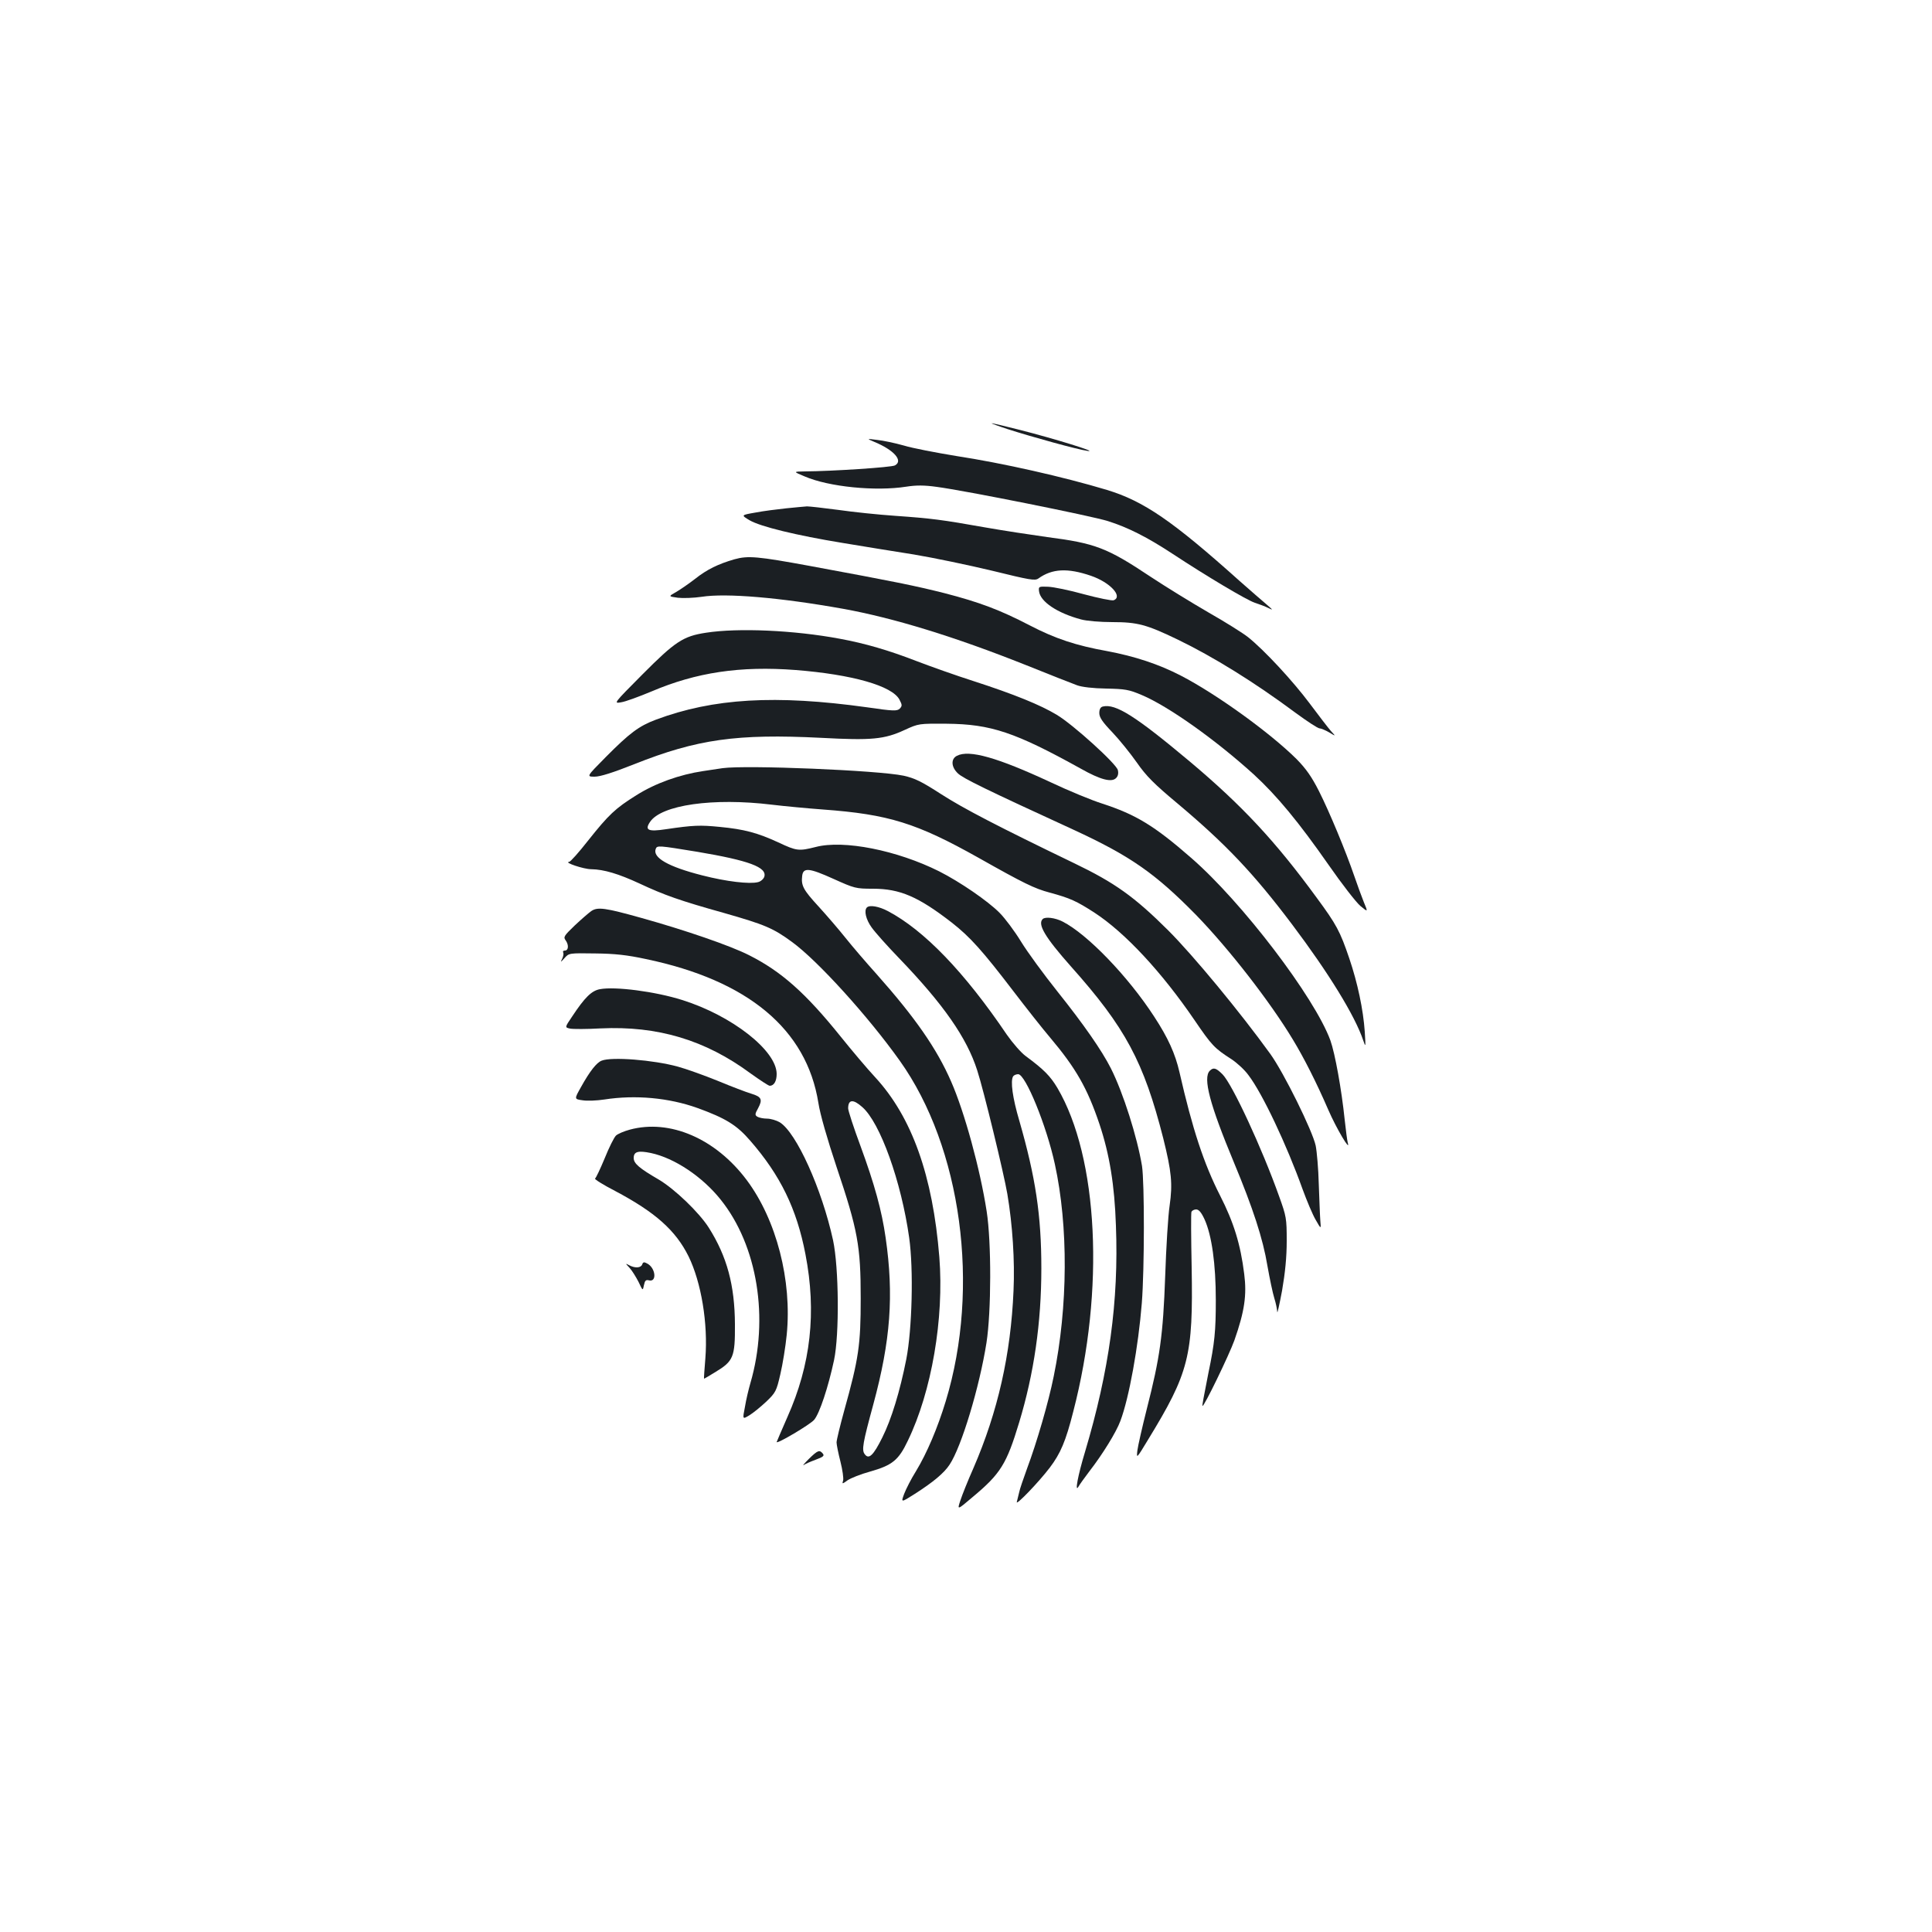 <?xml version="1.0" standalone="no"?>
<!DOCTYPE svg PUBLIC "-//W3C//DTD SVG 20010904//EN"
 "http://www.w3.org/TR/2001/REC-SVG-20010904/DTD/svg10.dtd">
<svg version="1.0" xmlns="http://www.w3.org/2000/svg"
 width="1000pt" height="1000pt" viewBox="0 0 1000 1000"
 preserveAspectRatio="xMidYMid meet">
<g transform="translate(0,1000) scale(0.1,-0.1)"
fill="#1b1f23" stroke="none">
<path d="M5215 7779 c131 -42 363 -106 415 -113 59 -8 -178 65 -352 109 -75
19 -141 35 -145 34 -4 0 33 -14 82 -30z"/>
<path d="M4525 7713 c102 -42 152 -98 107 -122 -18 -10 -324 -30 -467 -31 -60
-1 -60 -1 0 -26 125 -54 367 -78 526 -53 51 8 93 8 157 -1 146 -19 800 -150
886 -177 105 -33 205 -84 336 -170 176 -116 383 -239 425 -253 22 -7 54 -19
70 -27 26 -13 25 -11 -10 19 -22 18 -84 73 -139 121 -348 312 -496 413 -686
471 -226 68 -540 139 -782 176 -103 17 -224 40 -270 54 -46 13 -108 26 -138
29 -55 7 -55 7 -15 -10z"/>
<path d="M4070 7369 c-47 -5 -119 -14 -160 -22 -75 -13 -75 -13 -30 -40 57
-33 242 -78 480 -117 102 -17 268 -44 370 -60 102 -17 284 -55 405 -84 196
-48 222 -53 240 -40 71 51 151 55 271 14 100 -34 168 -108 118 -127 -9 -3 -78
11 -153 31 -75 21 -158 38 -186 39 -48 2 -50 1 -47 -23 6 -54 94 -113 217
-146 28 -8 100 -14 163 -14 130 0 177 -13 337 -90 186 -90 399 -222 610 -379
60 -44 116 -81 125 -81 8 0 31 -10 50 -21 35 -21 35 -21 9 7 -14 16 -64 81
-111 144 -86 115 -233 274 -318 342 -25 20 -117 78 -205 128 -88 51 -223 134
-300 185 -225 150 -286 173 -534 205 -86 12 -230 34 -321 50 -225 40 -280 47
-465 60 -88 6 -222 20 -298 31 -75 10 -147 18 -160 18 -12 -1 -60 -5 -107 -10z"/>
<path d="M3801 7105 c-83 -24 -141 -52 -203 -101 -32 -25 -76 -55 -98 -68 -41
-23 -41 -23 9 -30 27 -3 82 -1 123 5 127 20 407 -4 731 -62 261 -47 580 -145
946 -291 124 -50 244 -97 266 -105 24 -9 83 -16 150 -17 99 -2 118 -5 186 -34
139 -59 383 -233 578 -410 120 -110 233 -247 388 -469 68 -98 142 -193 164
-212 40 -33 40 -33 18 20 -12 30 -34 90 -49 134 -45 131 -129 333 -183 440
-38 75 -67 116 -116 166 -137 136 -415 337 -599 432 -114 59 -238 100 -382
127 -161 29 -267 64 -400 133 -154 80 -260 120 -442 167 -151 38 -254 59 -698
141 -267 49 -318 54 -389 34z"/>
<path d="M3654 6725 c-118 -18 -159 -45 -330 -217 -149 -150 -149 -150 -109
-143 22 3 92 29 157 56 232 99 460 133 746 111 293 -23 501 -82 538 -154 14
-27 14 -32 1 -46 -14 -13 -32 -13 -169 7 -474 66 -796 47 -1093 -64 -88 -33
-136 -69 -260 -194 -100 -101 -100 -101 -57 -101 29 0 95 21 206 65 324 129
531 158 966 136 262 -14 327 -8 433 41 72 33 73 33 217 32 229 -2 354 -44 695
-233 101 -57 159 -72 182 -48 10 10 13 24 9 41 -8 33 -232 236 -316 286 -84
51 -222 107 -429 174 -91 29 -226 77 -299 105 -142 55 -265 91 -396 115 -235
44 -525 57 -692 31z"/>
<path d="M5708 6343 c-12 -3 -18 -14 -18 -34 0 -22 16 -46 68 -100 37 -39 94
-110 127 -157 48 -69 89 -110 210 -211 251 -211 394 -362 593 -626 189 -251
325 -472 368 -600 13 -38 13 -36 8 45 -8 115 -37 252 -80 379 -48 141 -66 175
-170 316 -212 290 -383 474 -654 702 -284 238 -386 302 -452 286z"/>
<path d="M4953 6088 c-32 -16 -30 -58 5 -91 27 -26 144 -83 597 -291 295 -136
424 -226 636 -442 170 -175 383 -449 501 -645 57 -94 122 -222 183 -363 42
-97 117 -223 101 -171 -3 11 -10 65 -16 120 -16 155 -50 343 -74 410 -81 222
-457 716 -721 945 -190 166 -286 224 -461 281 -54 17 -175 67 -268 111 -273
127 -420 169 -483 136z"/>
<path d="M3740 6024 c-14 -2 -59 -9 -100 -15 -122 -18 -248 -63 -346 -125
-109 -68 -143 -100 -251 -236 -47 -60 -90 -108 -97 -109 -31 -2 75 -38 114
-38 66 -1 142 -24 250 -74 128 -60 210 -89 439 -153 210 -60 253 -78 351 -150
133 -97 394 -385 557 -614 320 -449 418 -1172 238 -1763 -42 -138 -97 -268
-154 -362 -24 -38 -51 -91 -61 -117 -17 -46 -17 -46 54 -1 97 62 153 109 181
152 62 93 155 403 191 631 25 161 26 519 1 680 -34 220 -115 515 -184 672 -74
170 -186 331 -385 555 -54 60 -127 145 -162 189 -35 44 -98 117 -140 163 -78
85 -90 107 -84 157 5 45 36 42 162 -15 109 -49 115 -51 204 -51 140 0 235 -41
408 -175 96 -75 160 -147 319 -355 65 -85 150 -193 190 -240 134 -159 193
-262 256 -449 52 -156 78 -315 85 -525 15 -391 -35 -752 -160 -1171 -37 -122
-54 -214 -34 -180 6 11 32 47 57 80 69 89 139 203 160 260 45 119 93 385 111
610 14 180 14 624 1 710 -25 150 -97 378 -161 505 -47 93 -141 228 -276 397
-71 89 -156 205 -189 259 -33 54 -83 121 -111 149 -60 61 -206 161 -313 215
-218 109 -494 164 -639 126 -88 -22 -98 -21 -194 24 -106 49 -176 68 -303 80
-101 10 -136 9 -278 -12 -92 -14 -111 -5 -83 37 58 89 328 127 631 90 66 -8
185 -19 265 -25 340 -25 484 -70 805 -250 234 -132 289 -159 368 -180 107 -29
139 -44 232 -104 158 -103 348 -307 519 -558 88 -129 102 -144 191 -201 27
-18 67 -54 87 -82 72 -94 198 -361 280 -590 22 -60 52 -132 68 -159 28 -49 28
-49 24 -5 -2 24 -5 109 -8 189 -2 80 -10 170 -16 200 -16 76 -165 378 -235
475 -156 216 -397 508 -529 640 -175 174 -276 246 -486 347 -390 188 -573 283
-688 357 -102 66 -137 83 -195 96 -132 28 -815 56 -937 39z m-130 -433 c267
-45 361 -80 346 -129 -4 -12 -19 -25 -33 -28 -44 -11 -163 3 -288 35 -177 45
-258 92 -241 137 7 19 14 18 216 -15z"/>
<path d="M4487 5303 c-16 -16 -5 -63 25 -104 17 -24 81 -96 142 -159 229 -238
350 -411 404 -580 33 -101 138 -534 156 -640 27 -160 39 -346 32 -500 -14
-330 -81 -627 -208 -920 -28 -63 -58 -138 -67 -166 -17 -51 -17 -51 63 17 145
121 176 171 241 386 77 254 115 517 115 798 0 275 -30 472 -114 764 -35 118
-47 206 -32 230 4 6 16 11 26 11 38 0 147 -267 190 -466 70 -321 68 -737 -6
-1098 -27 -134 -87 -341 -139 -480 -18 -50 -37 -104 -40 -121 -4 -16 -9 -38
-12 -49 -6 -22 114 103 171 178 55 73 82 135 121 289 164 631 130 1316 -82
1676 -37 62 -71 96 -163 164 -25 18 -69 69 -99 112 -220 325 -428 540 -615
639 -47 25 -95 33 -109 19z"/>
<path d="M3060 5284 c-14 -10 -52 -43 -86 -75 -53 -51 -59 -59 -47 -75 18 -24
16 -54 -3 -54 -8 0 -12 -4 -9 -10 3 -5 1 -20 -5 -32 -10 -21 -9 -20 12 3 23
26 24 26 158 24 102 -1 166 -8 263 -29 528 -110 832 -363 893 -745 9 -59 46
-187 94 -331 110 -327 125 -409 125 -680 0 -241 -10 -311 -85 -580 -22 -80
-40 -154 -40 -166 0 -11 9 -56 20 -99 11 -43 17 -88 14 -98 -6 -19 -5 -19 23
1 16 11 68 32 116 45 116 33 148 59 196 160 123 254 188 632 163 950 -34 422
-142 725 -332 931 -41 44 -122 140 -179 211 -181 225 -307 337 -474 421 -96
49 -332 130 -558 193 -186 52 -226 58 -259 35z m1403 -1014 c93 -81 202 -386
243 -677 23 -165 15 -473 -15 -628 -33 -167 -77 -311 -124 -405 -46 -93 -70
-116 -91 -87 -17 21 -10 59 44 257 90 332 107 566 64 864 -20 140 -57 275
-130 474 -35 94 -64 183 -64 195 0 47 26 49 73 7z"/>
<path d="M5397 5243 c-28 -27 13 -95 145 -244 284 -318 378 -495 479 -891 43
-173 49 -235 33 -348 -8 -52 -18 -216 -23 -365 -11 -307 -27 -421 -95 -687
-24 -95 -46 -192 -49 -216 -5 -43 -4 -42 54 54 214 350 235 435 227 894 -3
151 -4 281 -1 288 3 6 14 12 24 12 14 0 27 -15 44 -52 37 -82 58 -229 58 -418
0 -159 -6 -222 -38 -375 -25 -126 -33 -170 -31 -172 7 -7 138 264 165 339 53
151 65 235 51 344 -19 153 -54 267 -125 406 -84 165 -143 344 -210 638 -22 96
-59 178 -131 288 -135 208 -346 427 -474 492 -39 20 -90 26 -103 13z"/>
<path d="M3105 4880 c-43 -8 -78 -42 -144 -142 -38 -56 -38 -56 -10 -62 16 -3
86 -3 157 1 296 14 543 -60 777 -233 49 -35 93 -64 99 -64 22 0 36 24 36 61 0
121 -231 302 -489 383 -139 44 -347 71 -426 56z"/>
<path d="M3114 4510 c-26 -10 -61 -54 -107 -137 -35 -62 -35 -62 8 -68 23 -4
74 -2 113 4 161 25 334 9 482 -44 146 -53 203 -88 273 -169 156 -179 241 -353
286 -588 58 -300 28 -571 -94 -844 -30 -69 -55 -126 -55 -128 0 -12 174 91
194 115 28 33 73 169 103 309 28 133 25 478 -5 620 -58 266 -190 558 -276 611
-17 10 -47 19 -66 19 -19 0 -42 5 -50 10 -13 8 -13 14 4 44 24 45 18 59 -35
75 -24 7 -103 37 -175 67 -72 29 -164 62 -205 73 -127 35 -344 52 -395 31z"/>
<path d="M6262 4458 c-37 -37 0 -175 124 -473 100 -240 151 -397 174 -536 12
-68 28 -144 36 -169 8 -25 14 -56 15 -70 0 -14 11 36 25 110 16 93 24 173 24
257 0 117 -2 127 -39 230 -89 250 -242 580 -293 632 -33 33 -47 38 -66 19z"/>
<path d="M3260 4153 c-30 -8 -63 -22 -72 -31 -10 -10 -36 -62 -58 -117 -23
-55 -45 -102 -50 -105 -5 -3 41 -32 103 -64 208 -110 314 -204 381 -339 66
-135 101 -348 87 -527 -5 -58 -8 -106 -7 -106 0 -1 28 15 60 35 92 56 101 77
100 246 -1 203 -41 351 -135 500 -50 79 -177 201 -260 250 -100 58 -129 83
-129 111 0 33 22 40 89 26 122 -26 266 -122 361 -241 191 -238 252 -615 154
-950 -9 -31 -22 -85 -28 -122 -13 -66 -13 -66 22 -45 20 12 59 44 88 71 49 47
53 55 73 142 12 51 27 143 33 204 28 281 -53 595 -207 801 -161 215 -398 317
-605 261z"/>
<path d="M3324 3455 c-7 -18 -37 -20 -67 -4 -21 11 -21 11 2 -14 13 -14 33
-47 46 -72 22 -47 22 -47 28 -17 5 24 10 29 26 25 42 -11 35 64 -9 87 -16 9
-22 8 -26 -5z"/>
<path d="M4187 2449 c-23 -23 -35 -37 -27 -32 8 6 36 18 63 28 38 14 45 20 36
31 -17 21 -26 18 -72 -27z"/>
</g>
</svg>
